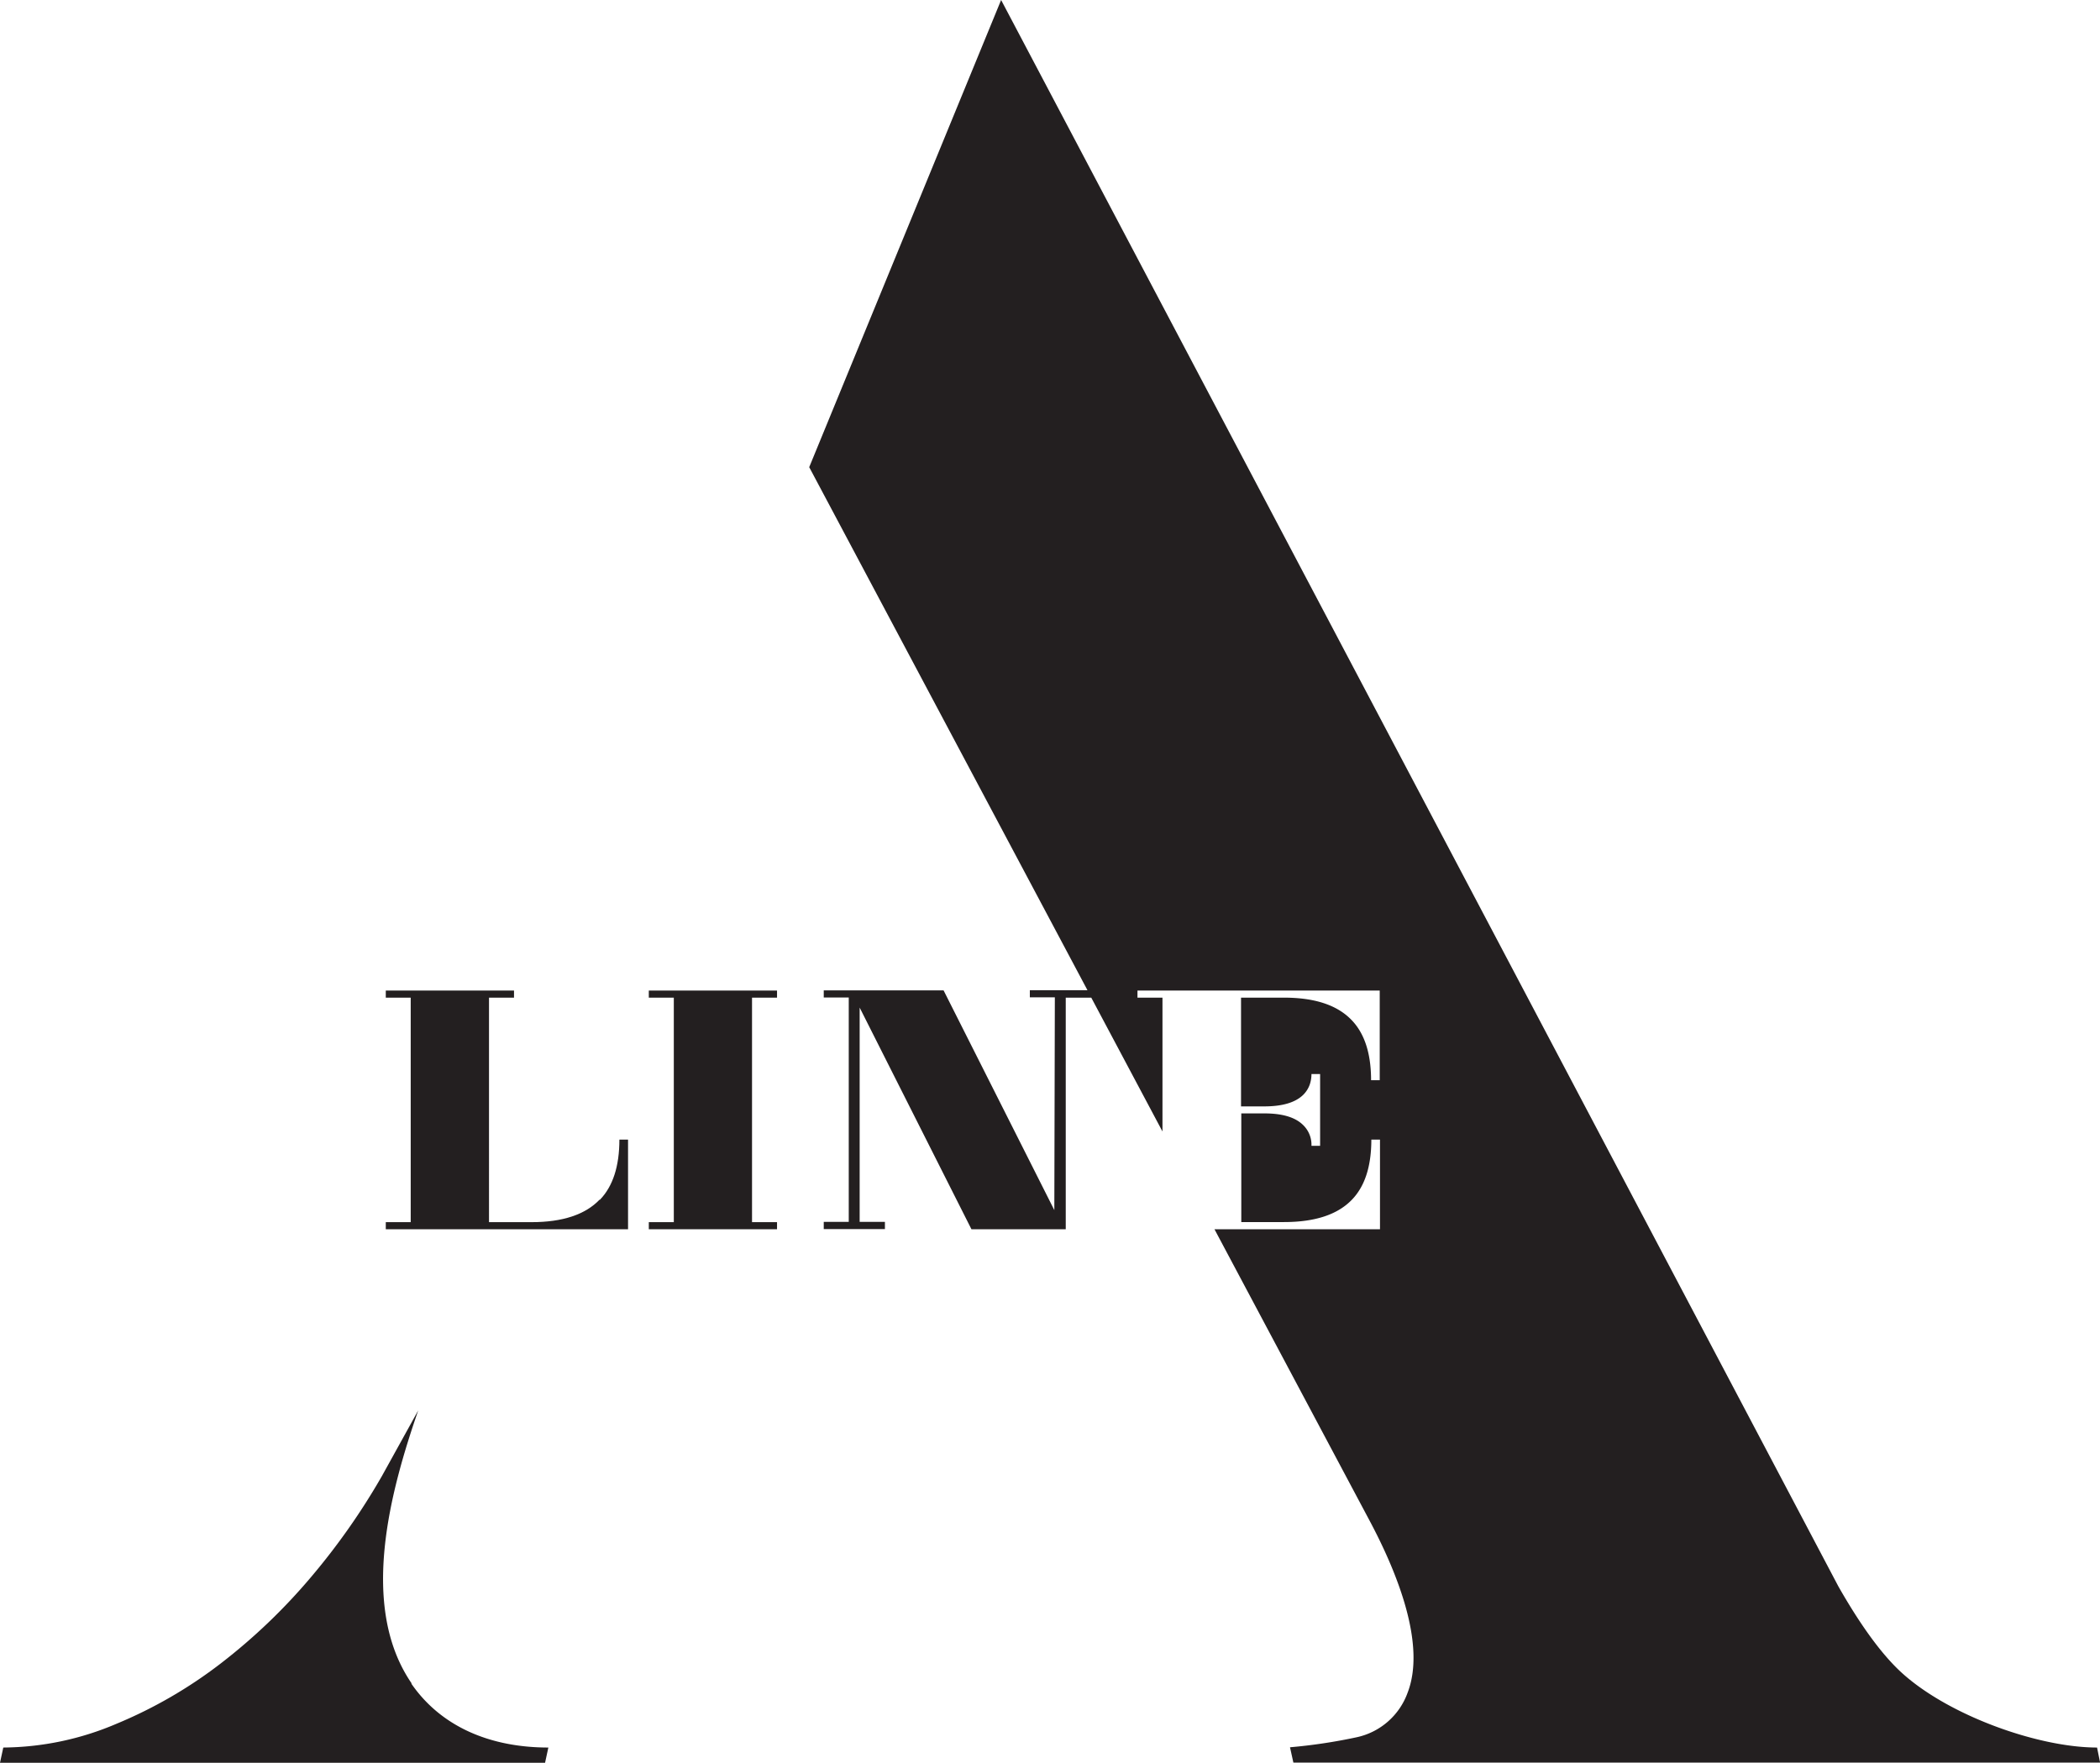 <svg id="Layer_1" data-name="Layer 1" xmlns="http://www.w3.org/2000/svg" xmlns:xlink="http://www.w3.org/1999/xlink" viewBox="0 0 242.72 203.74"><defs><style>.cls-1{fill:none;}.cls-2{clip-path:url(#clip-path);}.cls-3{fill:#231f20;}.cls-4{clip-path:url(#clip-path-2);}</style><clipPath id="clip-path" transform="translate(-279.14 -162)"><rect class="cls-1" x="279.14" y="162" width="242.72" height="203.74"/></clipPath><clipPath id="clip-path-2" transform="translate(-279.14 -162)"><rect class="cls-1" x="279.14" y="162" width="242.73" height="203.74"/></clipPath></defs><title>aLineLogo</title><g class="cls-2"><path class="cls-3" d="M521.52,364c-6.81,0-17.14-3.7-22.56-8.63-2.6-2.36-5.15-6.15-7.34-10L394.85,162l-22.18,54,32.16,60.46h-6.66v.82h2.89l-.06,24.6-12.8-25.4-13.85,0v.82h2.89v25.94h-2.89v.83h7.07v-.83H378.5V278.47l12.92,25.62h10.9V277.32h2.95l8.23,15.47V277.32h-2.89v-.82h28v10.36h-1q0-4.62-2.25-6.95-2.49-2.6-7.84-2.59h-4.94v12.57h2.67c2.07,0,3.57-.43,4.49-1.31a3.16,3.16,0,0,0,.78-1.21,3.76,3.76,0,0,0,.2-1.22h1v8.3h-1a3.17,3.17,0,0,0-1-2.44c-.91-.88-2.4-1.31-4.44-1.31h-2.67v12.56h4.94q5.36,0,7.84-2.58,2.25-2.32,2.25-6.95h1v10.36H419.51l17.82,33.48c3.32,6.19,6.66,14.53,4.5,20.1A8.06,8.06,0,0,1,436,362.8a62.56,62.56,0,0,1-7.76,1.17l.39,1.77h93.24Z" transform="translate(-279.14 -162)"/></g><g class="cls-4"><path class="cls-3" d="M326.72,356.59c-6.14-8.93-2.43-22.33.76-31.56l-4.21,7.61a78.38,78.38,0,0,1-8.15,11.62,67.78,67.78,0,0,1-10.44,10,53,53,0,0,1-12.09,7A33.87,33.87,0,0,1,279.52,364l-.38,1.76h63l.38-1.76c-6.81,0-12.44-2.46-15.84-7.39" transform="translate(-279.14 -162)"/><path class="cls-3" d="M348.43,300.68c-1.65,1.72-4.27,2.59-7.84,2.59h-4.93V277.32h2.89v-.82H323.73v.82h2.88v25.95h-2.88v.82h28V293.73h-1q0,4.62-2.25,6.95" transform="translate(-279.14 -162)"/><polygon class="cls-3" points="74.99 115.32 77.88 115.32 77.88 141.27 74.99 141.27 74.99 142.09 89.81 142.09 89.81 141.27 86.92 141.27 86.92 115.32 89.81 115.32 89.81 114.5 74.99 114.5 74.99 115.32"/></g></svg>